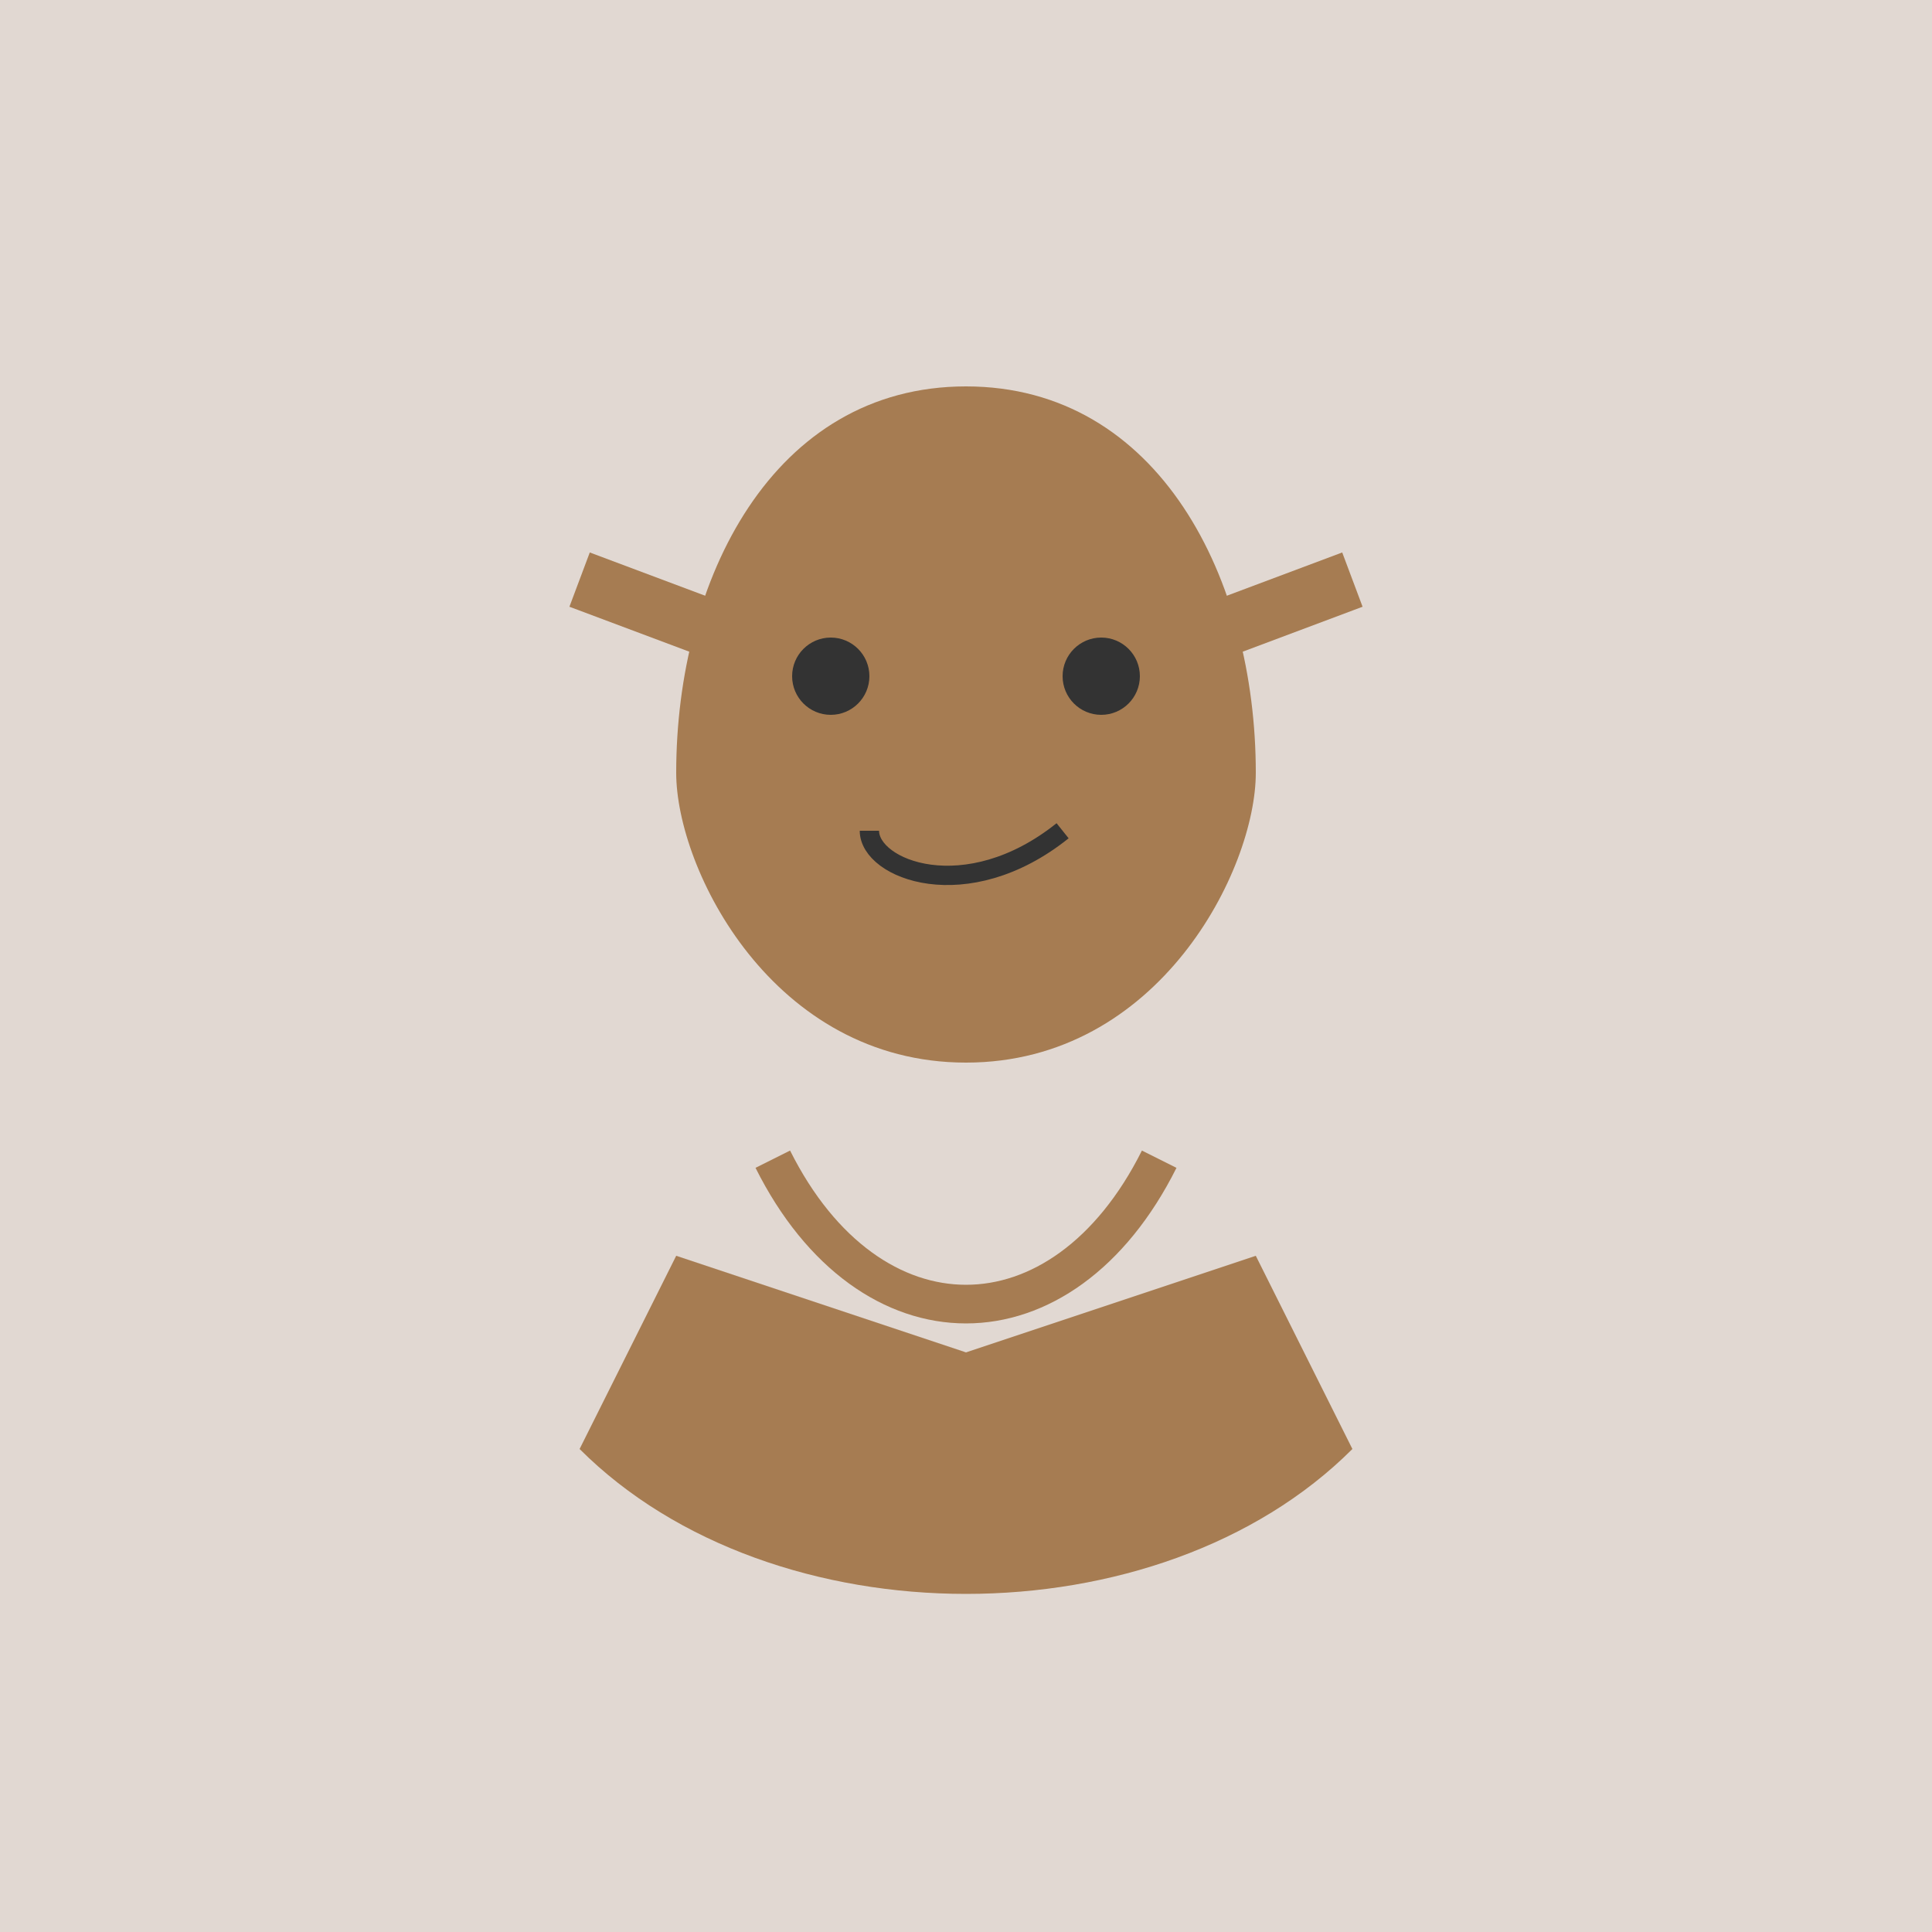 <?xml version="1.0" encoding="UTF-8" standalone="no"?>
<svg xmlns="http://www.w3.org/2000/svg" viewBox="0 0 100 100" width="100" height="100">
  <rect width="100" height="100" fill="#6B3E20" opacity="0.2"/>
  <path d="M50,20 C60,20 65,30 65,40 C65,45 60,55 50,55 C40,55 35,45 35,40 C35,30 40,20 50,20 Z" fill="#A67C52"/>
  <circle cx="43" cy="35" r="2" fill="#333"/>
  <circle cx="57" cy="35" r="2" fill="#333"/>
  <path d="M45,43 C45,45 50,47 55,43" stroke="#333" stroke-width="1" fill="none"/>
  <path d="M30,30 L38,33" stroke="#A67C52" stroke-width="3"/>
  <path d="M70,30 L62,33" stroke="#A67C52" stroke-width="3"/>
  <path d="M40,60 C45,70 55,70 60,60" fill="none" stroke="#A67C52" stroke-width="2"/>
  <path d="M30,75 C40,85 60,85 70,75 L65,65 L50,70 L35,65 Z" fill="#A67C52"/>
</svg>